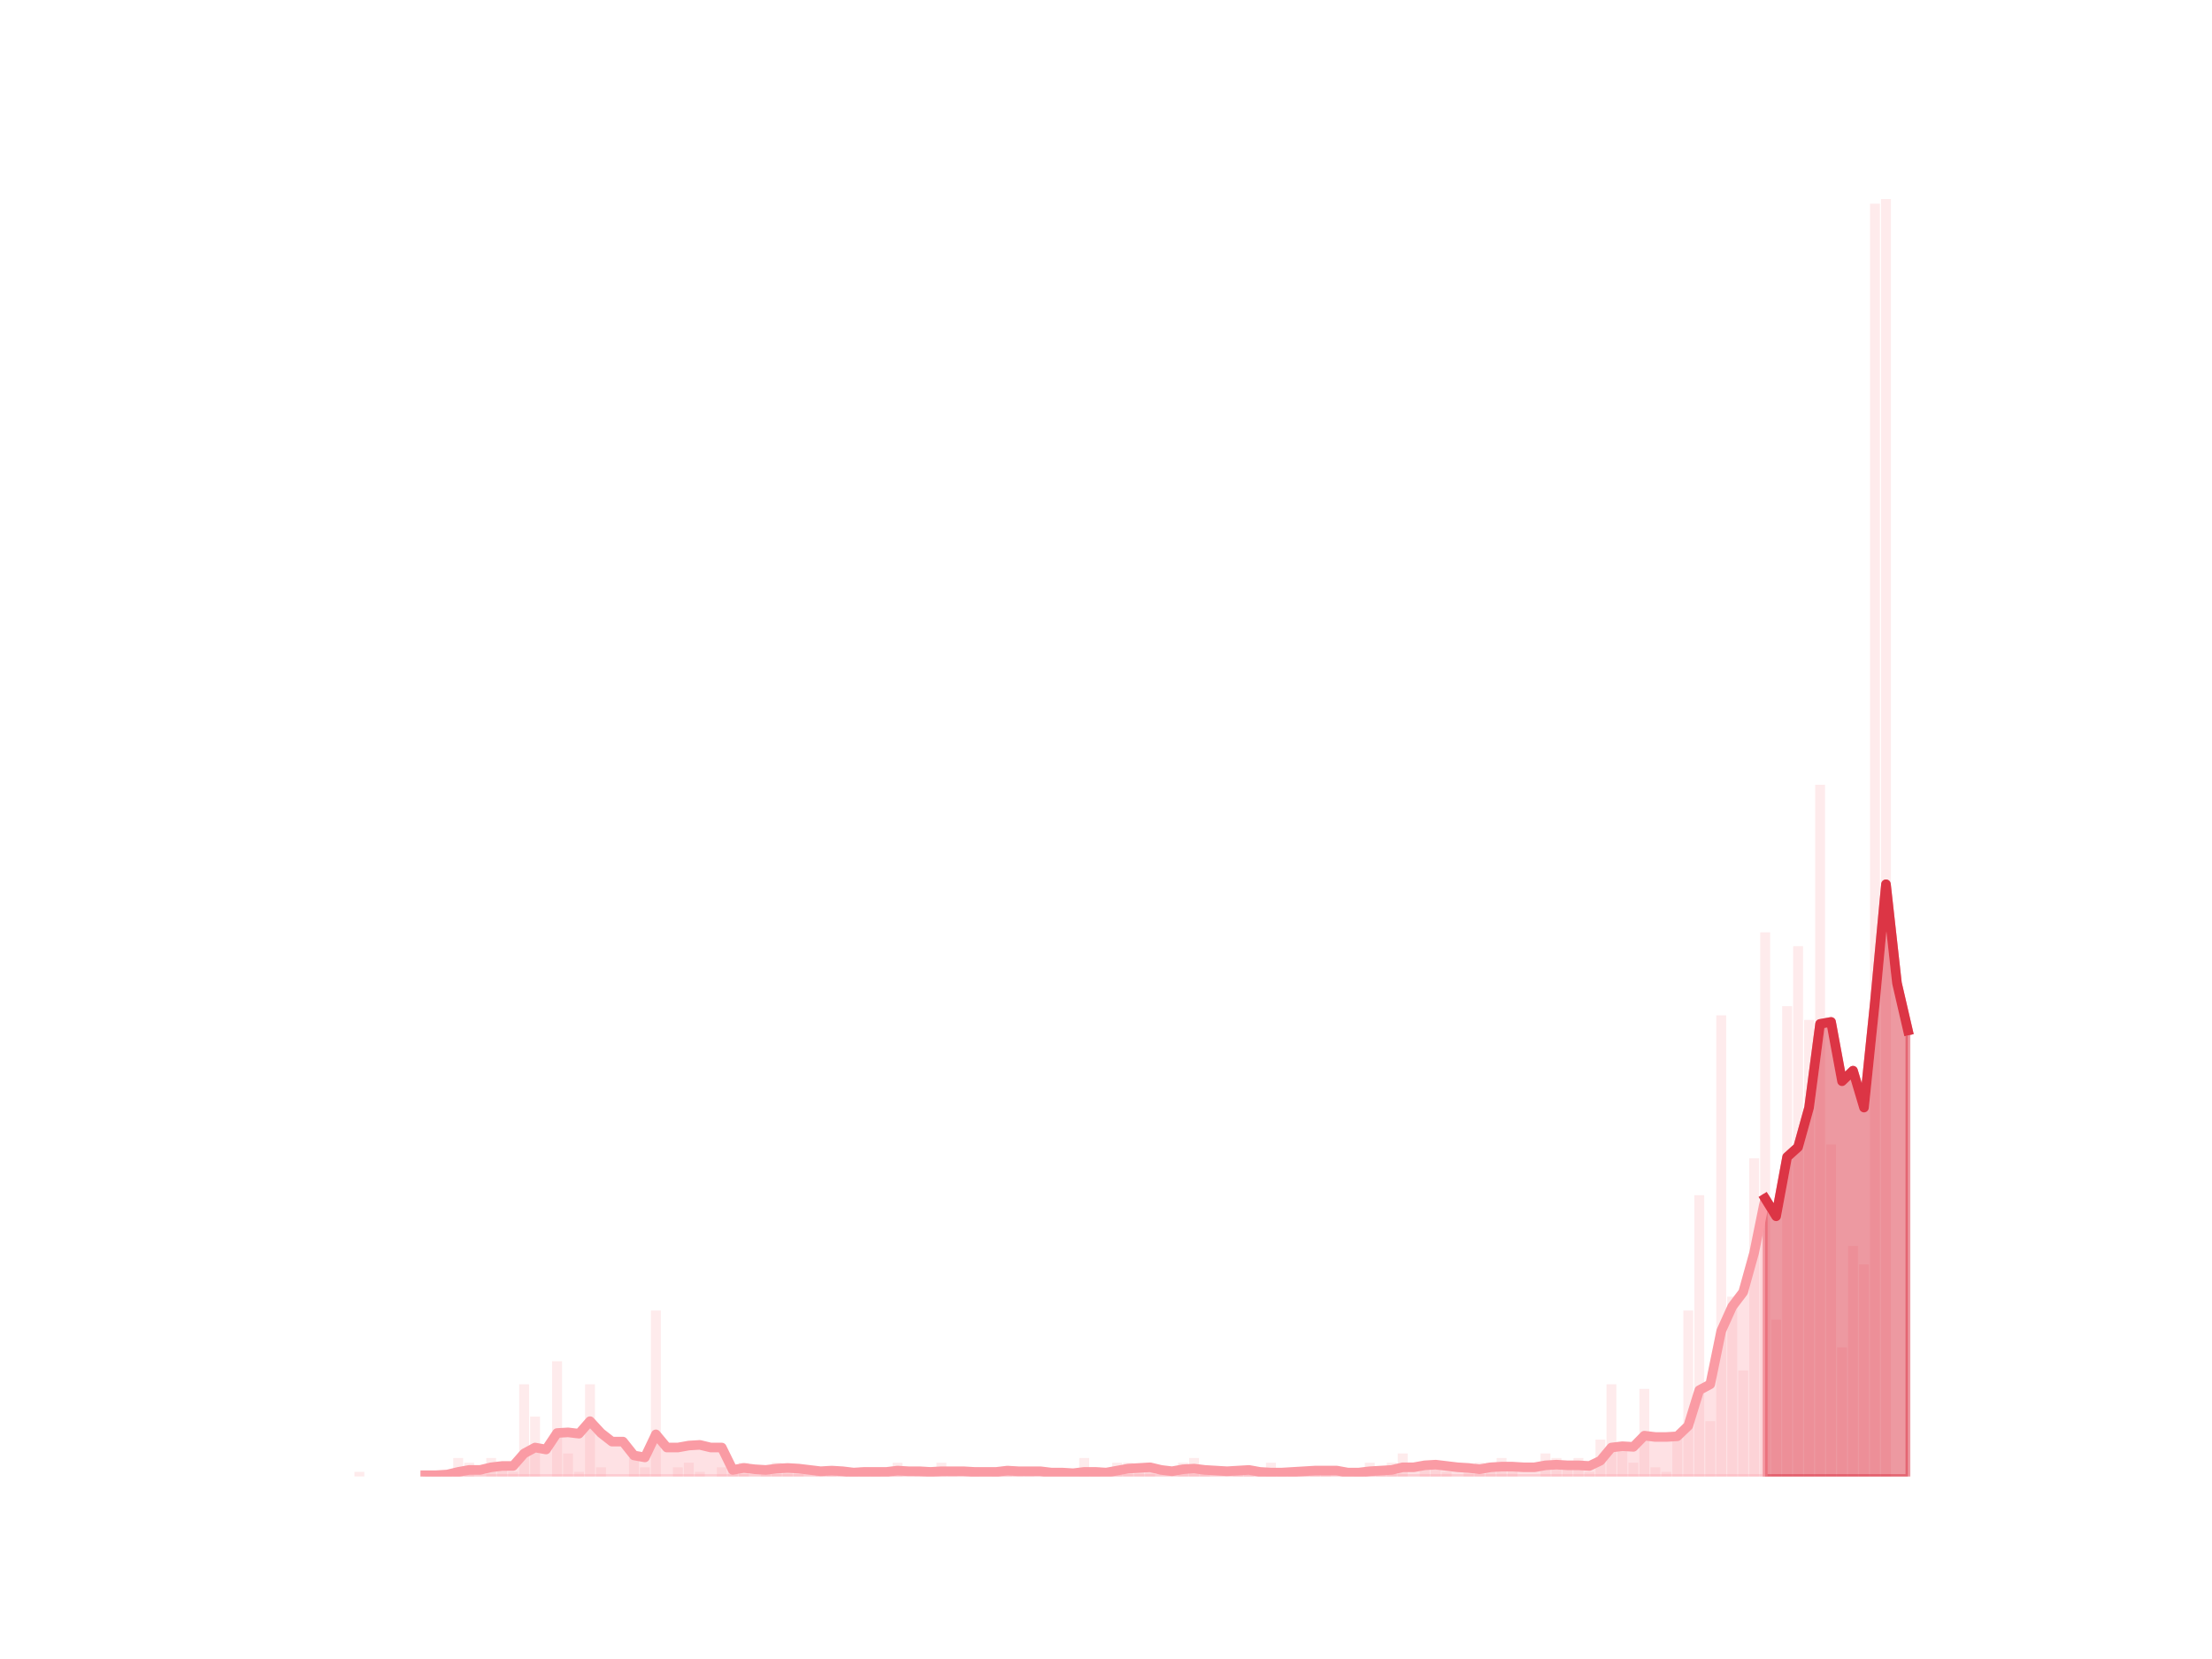 <?xml version="1.0" encoding="utf-8" standalone="no"?>
<!DOCTYPE svg PUBLIC "-//W3C//DTD SVG 1.1//EN"
  "http://www.w3.org/Graphics/SVG/1.1/DTD/svg11.dtd">
<svg height="345.6pt" version="1.1" viewBox="0 0 460.8 345.6" width="460.8pt" xmlns="http://www.w3.org/2000/svg" xmlns:xlink="http://www.w3.org/1999/xlink">
 <defs>
  <style type="text/css">*{stroke-linecap:butt;stroke-linejoin:round;}</style>
 </defs>
 <g id="figure_1">
  <g id="patch_1">
   <path d="M 0 345.6 
L 460.8 345.6 
L 460.8 0 
L 0 0 
z
" style="fill:none;"/>
  </g>
  <g id="axes_1">
   <g id="patch_2">
    <path clip-path="url(#p73b7dc8e7d)" d="M 73.833 307.584 
L 75.892 307.584 
L 75.892 306.623 
L 73.833 306.623 
z
" style="fill:#fa9ba4;opacity:0.2;"/>
   </g>
   <g id="patch_3">
    <path clip-path="url(#p73b7dc8e7d)" d="M 76.121 307.584 
L 78.18 307.584 
L 78.18 307.584 
L 76.121 307.584 
z
" style="fill:#fa9ba4;opacity:0.2;"/>
   </g>
   <g id="patch_4">
    <path clip-path="url(#p73b7dc8e7d)" d="M 78.409 307.584 
L 80.468 307.584 
L 80.468 307.584 
L 78.409 307.584 
z
" style="fill:#fa9ba4;opacity:0.2;"/>
   </g>
   <g id="patch_5">
    <path clip-path="url(#p73b7dc8e7d)" d="M 80.696 307.584 
L 82.756 307.584 
L 82.756 307.584 
L 80.696 307.584 
z
" style="fill:#fa9ba4;opacity:0.2;"/>
   </g>
   <g id="patch_6">
    <path clip-path="url(#p73b7dc8e7d)" d="M 82.984 307.584 
L 85.043 307.584 
L 85.043 307.584 
L 82.984 307.584 
z
" style="fill:#fa9ba4;opacity:0.2;"/>
   </g>
   <g id="patch_7">
    <path clip-path="url(#p73b7dc8e7d)" d="M 85.272 307.584 
L 87.331 307.584 
L 87.331 307.584 
L 85.272 307.584 
z
" style="fill:#fa9ba4;opacity:0.2;"/>
   </g>
   <g id="patch_8">
    <path clip-path="url(#p73b7dc8e7d)" d="M 87.56 307.584 
L 89.619 307.584 
L 89.619 306.623 
L 87.56 306.623 
z
" style="fill:#fa9ba4;opacity:0.2;"/>
   </g>
   <g id="patch_9">
    <path clip-path="url(#p73b7dc8e7d)" d="M 89.848 307.584 
L 91.907 307.584 
L 91.907 306.623 
L 89.848 306.623 
z
" style="fill:#fa9ba4;opacity:0.2;"/>
   </g>
   <g id="patch_10">
    <path clip-path="url(#p73b7dc8e7d)" d="M 92.136 307.584 
L 94.195 307.584 
L 94.195 306.623 
L 92.136 306.623 
z
" style="fill:#fa9ba4;opacity:0.2;"/>
   </g>
   <g id="patch_11">
    <path clip-path="url(#p73b7dc8e7d)" d="M 94.424 307.584 
L 96.483 307.584 
L 96.483 303.741 
L 94.424 303.741 
z
" style="fill:#fa9ba4;opacity:0.2;"/>
   </g>
   <g id="patch_12">
    <path clip-path="url(#p73b7dc8e7d)" d="M 96.712 307.584 
L 98.771 307.584 
L 98.771 304.702 
L 96.712 304.702 
z
" style="fill:#fa9ba4;opacity:0.2;"/>
   </g>
   <g id="patch_13">
    <path clip-path="url(#p73b7dc8e7d)" d="M 99 307.584 
L 101.059 307.584 
L 101.059 307.584 
L 99 307.584 
z
" style="fill:#fa9ba4;opacity:0.2;"/>
   </g>
   <g id="patch_14">
    <path clip-path="url(#p73b7dc8e7d)" d="M 101.288 307.584 
L 103.347 307.584 
L 103.347 303.741 
L 101.288 303.741 
z
" style="fill:#fa9ba4;opacity:0.2;"/>
   </g>
   <g id="patch_15">
    <path clip-path="url(#p73b7dc8e7d)" d="M 103.576 307.584 
L 105.635 307.584 
L 105.635 304.702 
L 103.576 304.702 
z
" style="fill:#fa9ba4;opacity:0.2;"/>
   </g>
   <g id="patch_16">
    <path clip-path="url(#p73b7dc8e7d)" d="M 105.863 307.584 
L 107.923 307.584 
L 107.923 306.623 
L 105.863 306.623 
z
" style="fill:#fa9ba4;opacity:0.2;"/>
   </g>
   <g id="patch_17">
    <path clip-path="url(#p73b7dc8e7d)" d="M 108.151 307.584 
L 110.211 307.584 
L 110.211 288.37 
L 108.151 288.37 
z
" style="fill:#fa9ba4;opacity:0.2;"/>
   </g>
   <g id="patch_18">
    <path clip-path="url(#p73b7dc8e7d)" d="M 110.439 307.584 
L 112.498 307.584 
L 112.498 295.095 
L 110.439 295.095 
z
" style="fill:#fa9ba4;opacity:0.2;"/>
   </g>
   <g id="patch_19">
    <path clip-path="url(#p73b7dc8e7d)" d="M 112.727 307.584 
L 114.786 307.584 
L 114.786 307.584 
L 112.727 307.584 
z
" style="fill:#fa9ba4;opacity:0.2;"/>
   </g>
   <g id="patch_20">
    <path clip-path="url(#p73b7dc8e7d)" d="M 115.015 307.584 
L 117.074 307.584 
L 117.074 283.567 
L 115.015 283.567 
z
" style="fill:#fa9ba4;opacity:0.2;"/>
   </g>
   <g id="patch_21">
    <path clip-path="url(#p73b7dc8e7d)" d="M 117.303 307.584 
L 119.362 307.584 
L 119.362 302.781 
L 117.303 302.781 
z
" style="fill:#fa9ba4;opacity:0.2;"/>
   </g>
   <g id="patch_22">
    <path clip-path="url(#p73b7dc8e7d)" d="M 119.591 307.584 
L 121.65 307.584 
L 121.65 306.623 
L 119.591 306.623 
z
" style="fill:#fa9ba4;opacity:0.2;"/>
   </g>
   <g id="patch_23">
    <path clip-path="url(#p73b7dc8e7d)" d="M 121.879 307.584 
L 123.938 307.584 
L 123.938 288.37 
L 121.879 288.37 
z
" style="fill:#fa9ba4;opacity:0.2;"/>
   </g>
   <g id="patch_24">
    <path clip-path="url(#p73b7dc8e7d)" d="M 124.167 307.584 
L 126.226 307.584 
L 126.226 305.663 
L 124.167 305.663 
z
" style="fill:#fa9ba4;opacity:0.2;"/>
   </g>
   <g id="patch_25">
    <path clip-path="url(#p73b7dc8e7d)" d="M 126.455 307.584 
L 128.514 307.584 
L 128.514 307.584 
L 126.455 307.584 
z
" style="fill:#fa9ba4;opacity:0.2;"/>
   </g>
   <g id="patch_26">
    <path clip-path="url(#p73b7dc8e7d)" d="M 128.743 307.584 
L 130.802 307.584 
L 130.802 307.584 
L 128.743 307.584 
z
" style="fill:#fa9ba4;opacity:0.2;"/>
   </g>
   <g id="patch_27">
    <path clip-path="url(#p73b7dc8e7d)" d="M 131.03 307.584 
L 133.09 307.584 
L 133.09 303.741 
L 131.03 303.741 
z
" style="fill:#fa9ba4;opacity:0.2;"/>
   </g>
   <g id="patch_28">
    <path clip-path="url(#p73b7dc8e7d)" d="M 133.318 307.584 
L 135.378 307.584 
L 135.378 305.663 
L 133.318 305.663 
z
" style="fill:#fa9ba4;opacity:0.2;"/>
   </g>
   <g id="patch_29">
    <path clip-path="url(#p73b7dc8e7d)" d="M 135.606 307.584 
L 137.665 307.584 
L 137.665 272.999 
L 135.606 272.999 
z
" style="fill:#fa9ba4;opacity:0.2;"/>
   </g>
   <g id="patch_30">
    <path clip-path="url(#p73b7dc8e7d)" d="M 137.894 307.584 
L 139.953 307.584 
L 139.953 307.584 
L 137.894 307.584 
z
" style="fill:#fa9ba4;opacity:0.2;"/>
   </g>
   <g id="patch_31">
    <path clip-path="url(#p73b7dc8e7d)" d="M 140.182 307.584 
L 142.241 307.584 
L 142.241 305.663 
L 140.182 305.663 
z
" style="fill:#fa9ba4;opacity:0.2;"/>
   </g>
   <g id="patch_32">
    <path clip-path="url(#p73b7dc8e7d)" d="M 142.47 307.584 
L 144.529 307.584 
L 144.529 304.702 
L 142.47 304.702 
z
" style="fill:#fa9ba4;opacity:0.2;"/>
   </g>
   <g id="patch_33">
    <path clip-path="url(#p73b7dc8e7d)" d="M 144.758 307.584 
L 146.817 307.584 
L 146.817 306.623 
L 144.758 306.623 
z
" style="fill:#fa9ba4;opacity:0.2;"/>
   </g>
   <g id="patch_34">
    <path clip-path="url(#p73b7dc8e7d)" d="M 147.046 307.584 
L 149.105 307.584 
L 149.105 307.584 
L 147.046 307.584 
z
" style="fill:#fa9ba4;opacity:0.2;"/>
   </g>
   <g id="patch_35">
    <path clip-path="url(#p73b7dc8e7d)" d="M 149.334 307.584 
L 151.393 307.584 
L 151.393 305.663 
L 149.334 305.663 
z
" style="fill:#fa9ba4;opacity:0.2;"/>
   </g>
   <g id="patch_36">
    <path clip-path="url(#p73b7dc8e7d)" d="M 151.622 307.584 
L 153.681 307.584 
L 153.681 305.663 
L 151.622 305.663 
z
" style="fill:#fa9ba4;opacity:0.2;"/>
   </g>
   <g id="patch_37">
    <path clip-path="url(#p73b7dc8e7d)" d="M 153.91 307.584 
L 155.969 307.584 
L 155.969 304.702 
L 153.91 304.702 
z
" style="fill:#fa9ba4;opacity:0.2;"/>
   </g>
   <g id="patch_38">
    <path clip-path="url(#p73b7dc8e7d)" d="M 156.198 307.584 
L 158.257 307.584 
L 158.257 307.584 
L 156.198 307.584 
z
" style="fill:#fa9ba4;opacity:0.2;"/>
   </g>
   <g id="patch_39">
    <path clip-path="url(#p73b7dc8e7d)" d="M 158.485 307.584 
L 160.545 307.584 
L 160.545 305.663 
L 158.485 305.663 
z
" style="fill:#fa9ba4;opacity:0.2;"/>
   </g>
   <g id="patch_40">
    <path clip-path="url(#p73b7dc8e7d)" d="M 160.773 307.584 
L 162.832 307.584 
L 162.832 304.702 
L 160.773 304.702 
z
" style="fill:#fa9ba4;opacity:0.2;"/>
   </g>
   <g id="patch_41">
    <path clip-path="url(#p73b7dc8e7d)" d="M 163.061 307.584 
L 165.12 307.584 
L 165.12 306.623 
L 163.061 306.623 
z
" style="fill:#fa9ba4;opacity:0.2;"/>
   </g>
   <g id="patch_42">
    <path clip-path="url(#p73b7dc8e7d)" d="M 165.349 307.584 
L 167.408 307.584 
L 167.408 306.623 
L 165.349 306.623 
z
" style="fill:#fa9ba4;opacity:0.2;"/>
   </g>
   <g id="patch_43">
    <path clip-path="url(#p73b7dc8e7d)" d="M 167.637 307.584 
L 169.696 307.584 
L 169.696 307.584 
L 167.637 307.584 
z
" style="fill:#fa9ba4;opacity:0.2;"/>
   </g>
   <g id="patch_44">
    <path clip-path="url(#p73b7dc8e7d)" d="M 169.925 307.584 
L 171.984 307.584 
L 171.984 306.623 
L 169.925 306.623 
z
" style="fill:#fa9ba4;opacity:0.2;"/>
   </g>
   <g id="patch_45">
    <path clip-path="url(#p73b7dc8e7d)" d="M 172.213 307.584 
L 174.272 307.584 
L 174.272 306.623 
L 172.213 306.623 
z
" style="fill:#fa9ba4;opacity:0.2;"/>
   </g>
   <g id="patch_46">
    <path clip-path="url(#p73b7dc8e7d)" d="M 174.501 307.584 
L 176.56 307.584 
L 176.56 306.623 
L 174.501 306.623 
z
" style="fill:#fa9ba4;opacity:0.2;"/>
   </g>
   <g id="patch_47">
    <path clip-path="url(#p73b7dc8e7d)" d="M 176.789 307.584 
L 178.848 307.584 
L 178.848 306.623 
L 176.789 306.623 
z
" style="fill:#fa9ba4;opacity:0.2;"/>
   </g>
   <g id="patch_48">
    <path clip-path="url(#p73b7dc8e7d)" d="M 179.077 307.584 
L 181.136 307.584 
L 181.136 305.663 
L 179.077 305.663 
z
" style="fill:#fa9ba4;opacity:0.2;"/>
   </g>
   <g id="patch_49">
    <path clip-path="url(#p73b7dc8e7d)" d="M 181.365 307.584 
L 183.424 307.584 
L 183.424 306.623 
L 181.365 306.623 
z
" style="fill:#fa9ba4;opacity:0.2;"/>
   </g>
   <g id="patch_50">
    <path clip-path="url(#p73b7dc8e7d)" d="M 183.652 307.584 
L 185.712 307.584 
L 185.712 307.584 
L 183.652 307.584 
z
" style="fill:#fa9ba4;opacity:0.2;"/>
   </g>
   <g id="patch_51">
    <path clip-path="url(#p73b7dc8e7d)" d="M 185.94 307.584 
L 187.999 307.584 
L 187.999 304.702 
L 185.94 304.702 
z
" style="fill:#fa9ba4;opacity:0.2;"/>
   </g>
   <g id="patch_52">
    <path clip-path="url(#p73b7dc8e7d)" d="M 188.228 307.584 
L 190.287 307.584 
L 190.287 307.584 
L 188.228 307.584 
z
" style="fill:#fa9ba4;opacity:0.2;"/>
   </g>
   <g id="patch_53">
    <path clip-path="url(#p73b7dc8e7d)" d="M 190.516 307.584 
L 192.575 307.584 
L 192.575 306.623 
L 190.516 306.623 
z
" style="fill:#fa9ba4;opacity:0.2;"/>
   </g>
   <g id="patch_54">
    <path clip-path="url(#p73b7dc8e7d)" d="M 192.804 307.584 
L 194.863 307.584 
L 194.863 307.584 
L 192.804 307.584 
z
" style="fill:#fa9ba4;opacity:0.2;"/>
   </g>
   <g id="patch_55">
    <path clip-path="url(#p73b7dc8e7d)" d="M 195.092 307.584 
L 197.151 307.584 
L 197.151 304.702 
L 195.092 304.702 
z
" style="fill:#fa9ba4;opacity:0.2;"/>
   </g>
   <g id="patch_56">
    <path clip-path="url(#p73b7dc8e7d)" d="M 197.38 307.584 
L 199.439 307.584 
L 199.439 306.623 
L 197.38 306.623 
z
" style="fill:#fa9ba4;opacity:0.2;"/>
   </g>
   <g id="patch_57">
    <path clip-path="url(#p73b7dc8e7d)" d="M 199.668 307.584 
L 201.727 307.584 
L 201.727 307.584 
L 199.668 307.584 
z
" style="fill:#fa9ba4;opacity:0.2;"/>
   </g>
   <g id="patch_58">
    <path clip-path="url(#p73b7dc8e7d)" d="M 201.956 307.584 
L 204.015 307.584 
L 204.015 305.663 
L 201.956 305.663 
z
" style="fill:#fa9ba4;opacity:0.2;"/>
   </g>
   <g id="patch_59">
    <path clip-path="url(#p73b7dc8e7d)" d="M 204.244 307.584 
L 206.303 307.584 
L 206.303 307.584 
L 204.244 307.584 
z
" style="fill:#fa9ba4;opacity:0.2;"/>
   </g>
   <g id="patch_60">
    <path clip-path="url(#p73b7dc8e7d)" d="M 206.532 307.584 
L 208.591 307.584 
L 208.591 306.623 
L 206.532 306.623 
z
" style="fill:#fa9ba4;opacity:0.2;"/>
   </g>
   <g id="patch_61">
    <path clip-path="url(#p73b7dc8e7d)" d="M 208.819 307.584 
L 210.879 307.584 
L 210.879 305.663 
L 208.819 305.663 
z
" style="fill:#fa9ba4;opacity:0.2;"/>
   </g>
   <g id="patch_62">
    <path clip-path="url(#p73b7dc8e7d)" d="M 211.107 307.584 
L 213.166 307.584 
L 213.166 305.663 
L 211.107 305.663 
z
" style="fill:#fa9ba4;opacity:0.2;"/>
   </g>
   <g id="patch_63">
    <path clip-path="url(#p73b7dc8e7d)" d="M 213.395 307.584 
L 215.454 307.584 
L 215.454 306.623 
L 213.395 306.623 
z
" style="fill:#fa9ba4;opacity:0.2;"/>
   </g>
   <g id="patch_64">
    <path clip-path="url(#p73b7dc8e7d)" d="M 215.683 307.584 
L 217.742 307.584 
L 217.742 307.584 
L 215.683 307.584 
z
" style="fill:#fa9ba4;opacity:0.2;"/>
   </g>
   <g id="patch_65">
    <path clip-path="url(#p73b7dc8e7d)" d="M 217.971 307.584 
L 220.03 307.584 
L 220.03 307.584 
L 217.971 307.584 
z
" style="fill:#fa9ba4;opacity:0.2;"/>
   </g>
   <g id="patch_66">
    <path clip-path="url(#p73b7dc8e7d)" d="M 220.259 307.584 
L 222.318 307.584 
L 222.318 307.584 
L 220.259 307.584 
z
" style="fill:#fa9ba4;opacity:0.2;"/>
   </g>
   <g id="patch_67">
    <path clip-path="url(#p73b7dc8e7d)" d="M 222.547 307.584 
L 224.606 307.584 
L 224.606 307.584 
L 222.547 307.584 
z
" style="fill:#fa9ba4;opacity:0.2;"/>
   </g>
   <g id="patch_68">
    <path clip-path="url(#p73b7dc8e7d)" d="M 224.835 307.584 
L 226.894 307.584 
L 226.894 303.741 
L 224.835 303.741 
z
" style="fill:#fa9ba4;opacity:0.2;"/>
   </g>
   <g id="patch_69">
    <path clip-path="url(#p73b7dc8e7d)" d="M 227.123 307.584 
L 229.182 307.584 
L 229.182 305.663 
L 227.123 305.663 
z
" style="fill:#fa9ba4;opacity:0.2;"/>
   </g>
   <g id="patch_70">
    <path clip-path="url(#p73b7dc8e7d)" d="M 229.411 307.584 
L 231.47 307.584 
L 231.47 307.584 
L 229.411 307.584 
z
" style="fill:#fa9ba4;opacity:0.2;"/>
   </g>
   <g id="patch_71">
    <path clip-path="url(#p73b7dc8e7d)" d="M 231.699 307.584 
L 233.758 307.584 
L 233.758 304.702 
L 231.699 304.702 
z
" style="fill:#fa9ba4;opacity:0.2;"/>
   </g>
   <g id="patch_72">
    <path clip-path="url(#p73b7dc8e7d)" d="M 233.986 307.584 
L 236.046 307.584 
L 236.046 304.702 
L 233.986 304.702 
z
" style="fill:#fa9ba4;opacity:0.2;"/>
   </g>
   <g id="patch_73">
    <path clip-path="url(#p73b7dc8e7d)" d="M 236.274 307.584 
L 238.334 307.584 
L 238.334 306.623 
L 236.274 306.623 
z
" style="fill:#fa9ba4;opacity:0.2;"/>
   </g>
   <g id="patch_74">
    <path clip-path="url(#p73b7dc8e7d)" d="M 238.562 307.584 
L 240.621 307.584 
L 240.621 306.623 
L 238.562 306.623 
z
" style="fill:#fa9ba4;opacity:0.2;"/>
   </g>
   <g id="patch_75">
    <path clip-path="url(#p73b7dc8e7d)" d="M 240.85 307.584 
L 242.909 307.584 
L 242.909 307.584 
L 240.85 307.584 
z
" style="fill:#fa9ba4;opacity:0.2;"/>
   </g>
   <g id="patch_76">
    <path clip-path="url(#p73b7dc8e7d)" d="M 243.138 307.584 
L 245.197 307.584 
L 245.197 307.584 
L 243.138 307.584 
z
" style="fill:#fa9ba4;opacity:0.2;"/>
   </g>
   <g id="patch_77">
    <path clip-path="url(#p73b7dc8e7d)" d="M 245.426 307.584 
L 247.485 307.584 
L 247.485 304.702 
L 245.426 304.702 
z
" style="fill:#fa9ba4;opacity:0.2;"/>
   </g>
   <g id="patch_78">
    <path clip-path="url(#p73b7dc8e7d)" d="M 247.714 307.584 
L 249.773 307.584 
L 249.773 303.741 
L 247.714 303.741 
z
" style="fill:#fa9ba4;opacity:0.2;"/>
   </g>
   <g id="patch_79">
    <path clip-path="url(#p73b7dc8e7d)" d="M 250.002 307.584 
L 252.061 307.584 
L 252.061 306.623 
L 250.002 306.623 
z
" style="fill:#fa9ba4;opacity:0.2;"/>
   </g>
   <g id="patch_80">
    <path clip-path="url(#p73b7dc8e7d)" d="M 252.29 307.584 
L 254.349 307.584 
L 254.349 307.584 
L 252.29 307.584 
z
" style="fill:#fa9ba4;opacity:0.2;"/>
   </g>
   <g id="patch_81">
    <path clip-path="url(#p73b7dc8e7d)" d="M 254.578 307.584 
L 256.637 307.584 
L 256.637 307.584 
L 254.578 307.584 
z
" style="fill:#fa9ba4;opacity:0.2;"/>
   </g>
   <g id="patch_82">
    <path clip-path="url(#p73b7dc8e7d)" d="M 256.866 307.584 
L 258.925 307.584 
L 258.925 306.623 
L 256.866 306.623 
z
" style="fill:#fa9ba4;opacity:0.2;"/>
   </g>
   <g id="patch_83">
    <path clip-path="url(#p73b7dc8e7d)" d="M 259.154 307.584 
L 261.213 307.584 
L 261.213 306.623 
L 259.154 306.623 
z
" style="fill:#fa9ba4;opacity:0.2;"/>
   </g>
   <g id="patch_84">
    <path clip-path="url(#p73b7dc8e7d)" d="M 261.441 307.584 
L 263.501 307.584 
L 263.501 307.584 
L 261.441 307.584 
z
" style="fill:#fa9ba4;opacity:0.2;"/>
   </g>
   <g id="patch_85">
    <path clip-path="url(#p73b7dc8e7d)" d="M 263.729 307.584 
L 265.788 307.584 
L 265.788 304.702 
L 263.729 304.702 
z
" style="fill:#fa9ba4;opacity:0.2;"/>
   </g>
   <g id="patch_86">
    <path clip-path="url(#p73b7dc8e7d)" d="M 266.017 307.584 
L 268.076 307.584 
L 268.076 306.623 
L 266.017 306.623 
z
" style="fill:#fa9ba4;opacity:0.2;"/>
   </g>
   <g id="patch_87">
    <path clip-path="url(#p73b7dc8e7d)" d="M 268.305 307.584 
L 270.364 307.584 
L 270.364 306.623 
L 268.305 306.623 
z
" style="fill:#fa9ba4;opacity:0.2;"/>
   </g>
   <g id="patch_88">
    <path clip-path="url(#p73b7dc8e7d)" d="M 270.593 307.584 
L 272.652 307.584 
L 272.652 306.623 
L 270.593 306.623 
z
" style="fill:#fa9ba4;opacity:0.2;"/>
   </g>
   <g id="patch_89">
    <path clip-path="url(#p73b7dc8e7d)" d="M 272.881 307.584 
L 274.94 307.584 
L 274.94 305.663 
L 272.881 305.663 
z
" style="fill:#fa9ba4;opacity:0.2;"/>
   </g>
   <g id="patch_90">
    <path clip-path="url(#p73b7dc8e7d)" d="M 275.169 307.584 
L 277.228 307.584 
L 277.228 306.623 
L 275.169 306.623 
z
" style="fill:#fa9ba4;opacity:0.2;"/>
   </g>
   <g id="patch_91">
    <path clip-path="url(#p73b7dc8e7d)" d="M 277.457 307.584 
L 279.516 307.584 
L 279.516 307.584 
L 277.457 307.584 
z
" style="fill:#fa9ba4;opacity:0.2;"/>
   </g>
   <g id="patch_92">
    <path clip-path="url(#p73b7dc8e7d)" d="M 279.745 307.584 
L 281.804 307.584 
L 281.804 307.584 
L 279.745 307.584 
z
" style="fill:#fa9ba4;opacity:0.2;"/>
   </g>
   <g id="patch_93">
    <path clip-path="url(#p73b7dc8e7d)" d="M 282.033 307.584 
L 284.092 307.584 
L 284.092 306.623 
L 282.033 306.623 
z
" style="fill:#fa9ba4;opacity:0.2;"/>
   </g>
   <g id="patch_94">
    <path clip-path="url(#p73b7dc8e7d)" d="M 284.321 307.584 
L 286.38 307.584 
L 286.38 304.702 
L 284.321 304.702 
z
" style="fill:#fa9ba4;opacity:0.2;"/>
   </g>
   <g id="patch_95">
    <path clip-path="url(#p73b7dc8e7d)" d="M 286.608 307.584 
L 288.668 307.584 
L 288.668 305.663 
L 286.608 305.663 
z
" style="fill:#fa9ba4;opacity:0.2;"/>
   </g>
   <g id="patch_96">
    <path clip-path="url(#p73b7dc8e7d)" d="M 288.896 307.584 
L 290.955 307.584 
L 290.955 304.702 
L 288.896 304.702 
z
" style="fill:#fa9ba4;opacity:0.2;"/>
   </g>
   <g id="patch_97">
    <path clip-path="url(#p73b7dc8e7d)" d="M 291.184 307.584 
L 293.243 307.584 
L 293.243 302.781 
L 291.184 302.781 
z
" style="fill:#fa9ba4;opacity:0.2;"/>
   </g>
   <g id="patch_98">
    <path clip-path="url(#p73b7dc8e7d)" d="M 293.472 307.584 
L 295.531 307.584 
L 295.531 307.584 
L 293.472 307.584 
z
" style="fill:#fa9ba4;opacity:0.2;"/>
   </g>
   <g id="patch_99">
    <path clip-path="url(#p73b7dc8e7d)" d="M 295.76 307.584 
L 297.819 307.584 
L 297.819 304.702 
L 295.76 304.702 
z
" style="fill:#fa9ba4;opacity:0.2;"/>
   </g>
   <g id="patch_100">
    <path clip-path="url(#p73b7dc8e7d)" d="M 298.048 307.584 
L 300.107 307.584 
L 300.107 305.663 
L 298.048 305.663 
z
" style="fill:#fa9ba4;opacity:0.2;"/>
   </g>
   <g id="patch_101">
    <path clip-path="url(#p73b7dc8e7d)" d="M 300.336 307.584 
L 302.395 307.584 
L 302.395 306.623 
L 300.336 306.623 
z
" style="fill:#fa9ba4;opacity:0.2;"/>
   </g>
   <g id="patch_102">
    <path clip-path="url(#p73b7dc8e7d)" d="M 302.624 307.584 
L 304.683 307.584 
L 304.683 307.584 
L 302.624 307.584 
z
" style="fill:#fa9ba4;opacity:0.2;"/>
   </g>
   <g id="patch_103">
    <path clip-path="url(#p73b7dc8e7d)" d="M 304.912 307.584 
L 306.971 307.584 
L 306.971 305.663 
L 304.912 305.663 
z
" style="fill:#fa9ba4;opacity:0.2;"/>
   </g>
   <g id="patch_104">
    <path clip-path="url(#p73b7dc8e7d)" d="M 307.2 307.584 
L 309.259 307.584 
L 309.259 304.702 
L 307.2 304.702 
z
" style="fill:#fa9ba4;opacity:0.2;"/>
   </g>
   <g id="patch_105">
    <path clip-path="url(#p73b7dc8e7d)" d="M 309.488 307.584 
L 311.547 307.584 
L 311.547 304.702 
L 309.488 304.702 
z
" style="fill:#fa9ba4;opacity:0.2;"/>
   </g>
   <g id="patch_106">
    <path clip-path="url(#p73b7dc8e7d)" d="M 311.775 307.584 
L 313.835 307.584 
L 313.835 303.741 
L 311.775 303.741 
z
" style="fill:#fa9ba4;opacity:0.2;"/>
   </g>
   <g id="patch_107">
    <path clip-path="url(#p73b7dc8e7d)" d="M 314.063 307.584 
L 316.122 307.584 
L 316.122 305.663 
L 314.063 305.663 
z
" style="fill:#fa9ba4;opacity:0.2;"/>
   </g>
   <g id="patch_108">
    <path clip-path="url(#p73b7dc8e7d)" d="M 316.351 307.584 
L 318.41 307.584 
L 318.41 307.584 
L 316.351 307.584 
z
" style="fill:#fa9ba4;opacity:0.2;"/>
   </g>
   <g id="patch_109">
    <path clip-path="url(#p73b7dc8e7d)" d="M 318.639 307.584 
L 320.698 307.584 
L 320.698 307.584 
L 318.639 307.584 
z
" style="fill:#fa9ba4;opacity:0.2;"/>
   </g>
   <g id="patch_110">
    <path clip-path="url(#p73b7dc8e7d)" d="M 320.927 307.584 
L 322.986 307.584 
L 322.986 302.781 
L 320.927 302.781 
z
" style="fill:#fa9ba4;opacity:0.2;"/>
   </g>
   <g id="patch_111">
    <path clip-path="url(#p73b7dc8e7d)" d="M 323.215 307.584 
L 325.274 307.584 
L 325.274 303.741 
L 323.215 303.741 
z
" style="fill:#fa9ba4;opacity:0.2;"/>
   </g>
   <g id="patch_112">
    <path clip-path="url(#p73b7dc8e7d)" d="M 325.503 307.584 
L 327.562 307.584 
L 327.562 305.663 
L 325.503 305.663 
z
" style="fill:#fa9ba4;opacity:0.2;"/>
   </g>
   <g id="patch_113">
    <path clip-path="url(#p73b7dc8e7d)" d="M 327.791 307.584 
L 329.85 307.584 
L 329.85 303.741 
L 327.791 303.741 
z
" style="fill:#fa9ba4;opacity:0.2;"/>
   </g>
   <g id="patch_114">
    <path clip-path="url(#p73b7dc8e7d)" d="M 330.079 307.584 
L 332.138 307.584 
L 332.138 306.623 
L 330.079 306.623 
z
" style="fill:#fa9ba4;opacity:0.2;"/>
   </g>
   <g id="patch_115">
    <path clip-path="url(#p73b7dc8e7d)" d="M 332.367 307.584 
L 334.426 307.584 
L 334.426 299.898 
L 332.367 299.898 
z
" style="fill:#fa9ba4;opacity:0.2;"/>
   </g>
   <g id="patch_116">
    <path clip-path="url(#p73b7dc8e7d)" d="M 334.655 307.584 
L 336.714 307.584 
L 336.714 288.37 
L 334.655 288.37 
z
" style="fill:#fa9ba4;opacity:0.2;"/>
   </g>
   <g id="patch_117">
    <path clip-path="url(#p73b7dc8e7d)" d="M 336.942 307.584 
L 339.002 307.584 
L 339.002 300.859 
L 336.942 300.859 
z
" style="fill:#fa9ba4;opacity:0.2;"/>
   </g>
   <g id="patch_118">
    <path clip-path="url(#p73b7dc8e7d)" d="M 339.23 307.584 
L 341.29 307.584 
L 341.29 304.702 
L 339.23 304.702 
z
" style="fill:#fa9ba4;opacity:0.2;"/>
   </g>
   <g id="patch_119">
    <path clip-path="url(#p73b7dc8e7d)" d="M 341.518 307.584 
L 343.577 307.584 
L 343.577 289.331 
L 341.518 289.331 
z
" style="fill:#fa9ba4;opacity:0.2;"/>
   </g>
   <g id="patch_120">
    <path clip-path="url(#p73b7dc8e7d)" d="M 343.806 307.584 
L 345.865 307.584 
L 345.865 305.663 
L 343.806 305.663 
z
" style="fill:#fa9ba4;opacity:0.2;"/>
   </g>
   <g id="patch_121">
    <path clip-path="url(#p73b7dc8e7d)" d="M 346.094 307.584 
L 348.153 307.584 
L 348.153 306.623 
L 346.094 306.623 
z
" style="fill:#fa9ba4;opacity:0.2;"/>
   </g>
   <g id="patch_122">
    <path clip-path="url(#p73b7dc8e7d)" d="M 348.382 307.584 
L 350.441 307.584 
L 350.441 298.938 
L 348.382 298.938 
z
" style="fill:#fa9ba4;opacity:0.2;"/>
   </g>
   <g id="patch_123">
    <path clip-path="url(#p73b7dc8e7d)" d="M 350.67 307.584 
L 352.729 307.584 
L 352.729 272.999 
L 350.67 272.999 
z
" style="fill:#fa9ba4;opacity:0.2;"/>
   </g>
   <g id="patch_124">
    <path clip-path="url(#p73b7dc8e7d)" d="M 352.958 307.584 
L 355.017 307.584 
L 355.017 248.982 
L 352.958 248.982 
z
" style="fill:#fa9ba4;opacity:0.2;"/>
   </g>
   <g id="patch_125">
    <path clip-path="url(#p73b7dc8e7d)" d="M 355.246 307.584 
L 357.305 307.584 
L 357.305 296.056 
L 355.246 296.056 
z
" style="fill:#fa9ba4;opacity:0.2;"/>
   </g>
   <g id="patch_126">
    <path clip-path="url(#p73b7dc8e7d)" d="M 357.534 307.584 
L 359.593 307.584 
L 359.593 211.515 
L 357.534 211.515 
z
" style="fill:#fa9ba4;opacity:0.2;"/>
   </g>
   <g id="patch_127">
    <path clip-path="url(#p73b7dc8e7d)" d="M 359.822 307.584 
L 361.881 307.584 
L 361.881 270.117 
L 359.822 270.117 
z
" style="fill:#fa9ba4;opacity:0.2;"/>
   </g>
   <g id="patch_128">
    <path clip-path="url(#p73b7dc8e7d)" d="M 362.109 307.584 
L 364.169 307.584 
L 364.169 285.488 
L 362.109 285.488 
z
" style="fill:#fa9ba4;opacity:0.2;"/>
   </g>
   <g id="patch_129">
    <path clip-path="url(#p73b7dc8e7d)" d="M 364.397 307.584 
L 366.457 307.584 
L 366.457 241.296 
L 364.397 241.296 
z
" style="fill:#fa9ba4;opacity:0.2;"/>
   </g>
   <g id="patch_130">
    <path clip-path="url(#p73b7dc8e7d)" d="M 366.685 307.584 
L 368.744 307.584 
L 368.744 194.222 
L 366.685 194.222 
z
" style="fill:#fa9ba4;opacity:0.2;"/>
   </g>
   <g id="patch_131">
    <path clip-path="url(#p73b7dc8e7d)" d="M 368.973 307.584 
L 371.032 307.584 
L 371.032 274.92 
L 368.973 274.92 
z
" style="fill:#fa9ba4;opacity:0.2;"/>
   </g>
   <g id="patch_132">
    <path clip-path="url(#p73b7dc8e7d)" d="M 371.261 307.584 
L 373.32 307.584 
L 373.32 209.593 
L 371.261 209.593 
z
" style="fill:#fa9ba4;opacity:0.2;"/>
   </g>
   <g id="patch_133">
    <path clip-path="url(#p73b7dc8e7d)" d="M 373.549 307.584 
L 375.608 307.584 
L 375.608 197.104 
L 373.549 197.104 
z
" style="fill:#fa9ba4;opacity:0.2;"/>
   </g>
   <g id="patch_134">
    <path clip-path="url(#p73b7dc8e7d)" d="M 375.837 307.584 
L 377.896 307.584 
L 377.896 212.475 
L 375.837 212.475 
z
" style="fill:#fa9ba4;opacity:0.2;"/>
   </g>
   <g id="patch_135">
    <path clip-path="url(#p73b7dc8e7d)" d="M 378.125 307.584 
L 380.184 307.584 
L 380.184 163.48 
L 378.125 163.48 
z
" style="fill:#fa9ba4;opacity:0.2;"/>
   </g>
   <g id="patch_136">
    <path clip-path="url(#p73b7dc8e7d)" d="M 380.413 307.584 
L 382.472 307.584 
L 382.472 238.414 
L 380.413 238.414 
z
" style="fill:#fa9ba4;opacity:0.2;"/>
   </g>
   <g id="patch_137">
    <path clip-path="url(#p73b7dc8e7d)" d="M 382.701 307.584 
L 384.76 307.584 
L 384.76 280.685 
L 382.701 280.685 
z
" style="fill:#fa9ba4;opacity:0.2;"/>
   </g>
   <g id="patch_138">
    <path clip-path="url(#p73b7dc8e7d)" d="M 384.989 307.584 
L 387.048 307.584 
L 387.048 259.549 
L 384.989 259.549 
z
" style="fill:#fa9ba4;opacity:0.2;"/>
   </g>
   <g id="patch_139">
    <path clip-path="url(#p73b7dc8e7d)" d="M 387.277 307.584 
L 389.336 307.584 
L 389.336 263.392 
L 387.277 263.392 
z
" style="fill:#fa9ba4;opacity:0.2;"/>
   </g>
   <g id="patch_140">
    <path clip-path="url(#p73b7dc8e7d)" d="M 389.564 307.584 
L 391.624 307.584 
L 391.624 42.433 
L 389.564 42.433 
z
" style="fill:#fa9ba4;opacity:0.2;"/>
   </g>
   <g id="patch_141">
    <path clip-path="url(#p73b7dc8e7d)" d="M 391.852 307.584 
L 393.911 307.584 
L 393.911 41.472 
L 391.852 41.472 
z
" style="fill:#fa9ba4;opacity:0.2;"/>
   </g>
   <g id="patch_142">
    <path clip-path="url(#p73b7dc8e7d)" d="M 394.14 307.584 
L 396.199 307.584 
L 396.199 307.584 
L 394.14 307.584 
z
" style="fill:#fa9ba4;opacity:0.2;"/>
   </g>
   <g id="patch_143">
    <path clip-path="url(#p73b7dc8e7d)" d="M 396.428 307.584 
L 398.487 307.584 
L 398.487 307.584 
L 396.428 307.584 
z
" style="fill:#fa9ba4;opacity:0.2;"/>
   </g>
   <g id="matplotlib.axis_1"/>
   <g id="matplotlib.axis_2"/>
   <g id="PolyCollection_1">
    <defs>
     <path d="M 367.715 -95.932 
L 367.715 -38.016 
L 370.003 -38.016 
L 372.291 -38.016 
L 374.579 -38.016 
L 376.867 -38.016 
L 379.154 -38.016 
L 381.442 -38.016 
L 383.73 -38.016 
L 386.018 -38.016 
L 388.306 -38.016 
L 390.594 -38.016 
L 392.882 -38.016 
L 395.17 -38.016 
L 397.458 -38.016 
L 397.458 -130.929 
L 397.458 -130.929 
L 395.17 -140.81 
L 392.882 -161.396 
L 390.594 -136.967 
L 388.306 -114.871 
L 386.018 -122.557 
L 383.73 -120.361 
L 381.442 -132.713 
L 379.154 -132.301 
L 376.867 -114.871 
L 374.579 -106.637 
L 372.291 -104.578 
L 370.003 -92.227 
L 367.715 -95.932 
z
" id="mf6b29078be" style="stroke:#dc3545;stroke-opacity:0.5;"/>
    </defs>
    <g clip-path="url(#p73b7dc8e7d)">
     <use style="fill:#dc3545;fill-opacity:0.5;stroke:#dc3545;stroke-opacity:0.5;" x="0" xlink:href="#mf6b29078be" y="345.6"/>
    </g>
   </g>
   <g id="PolyCollection_2">
    <defs>
     <path d="M 88.59 -38.29 
L 88.59 -38.016 
L 90.878 -38.016 
L 93.166 -38.016 
L 95.453 -38.016 
L 97.741 -38.016 
L 100.029 -38.016 
L 102.317 -38.016 
L 104.605 -38.016 
L 106.893 -38.016 
L 109.181 -38.016 
L 111.469 -38.016 
L 113.757 -38.016 
L 116.045 -38.016 
L 118.333 -38.016 
L 120.621 -38.016 
L 122.908 -38.016 
L 125.196 -38.016 
L 127.484 -38.016 
L 129.772 -38.016 
L 132.06 -38.016 
L 134.348 -38.016 
L 136.636 -38.016 
L 138.924 -38.016 
L 141.212 -38.016 
L 143.5 -38.016 
L 145.788 -38.016 
L 148.075 -38.016 
L 150.363 -38.016 
L 152.651 -38.016 
L 154.939 -38.016 
L 157.227 -38.016 
L 159.515 -38.016 
L 161.803 -38.016 
L 164.091 -38.016 
L 166.379 -38.016 
L 168.667 -38.016 
L 170.955 -38.016 
L 173.242 -38.016 
L 175.53 -38.016 
L 177.818 -38.016 
L 180.106 -38.016 
L 182.394 -38.016 
L 184.682 -38.016 
L 186.97 -38.016 
L 189.258 -38.016 
L 191.546 -38.016 
L 193.834 -38.016 
L 196.122 -38.016 
L 198.409 -38.016 
L 200.697 -38.016 
L 202.985 -38.016 
L 205.273 -38.016 
L 207.561 -38.016 
L 209.849 -38.016 
L 212.137 -38.016 
L 214.425 -38.016 
L 216.713 -38.016 
L 219.001 -38.016 
L 221.289 -38.016 
L 223.576 -38.016 
L 225.864 -38.016 
L 228.152 -38.016 
L 230.44 -38.016 
L 232.728 -38.016 
L 235.016 -38.016 
L 237.304 -38.016 
L 239.592 -38.016 
L 241.88 -38.016 
L 244.168 -38.016 
L 246.456 -38.016 
L 248.744 -38.016 
L 251.031 -38.016 
L 253.319 -38.016 
L 255.607 -38.016 
L 257.895 -38.016 
L 260.183 -38.016 
L 262.471 -38.016 
L 264.759 -38.016 
L 267.047 -38.016 
L 269.335 -38.016 
L 271.623 -38.016 
L 273.911 -38.016 
L 276.198 -38.016 
L 278.486 -38.016 
L 280.774 -38.016 
L 283.062 -38.016 
L 285.35 -38.016 
L 287.638 -38.016 
L 289.926 -38.016 
L 292.214 -38.016 
L 294.502 -38.016 
L 296.79 -38.016 
L 299.078 -38.016 
L 301.365 -38.016 
L 303.653 -38.016 
L 305.941 -38.016 
L 308.229 -38.016 
L 310.517 -38.016 
L 312.805 -38.016 
L 315.093 -38.016 
L 317.381 -38.016 
L 319.669 -38.016 
L 321.957 -38.016 
L 324.245 -38.016 
L 326.532 -38.016 
L 328.82 -38.016 
L 331.108 -38.016 
L 333.396 -38.016 
L 335.684 -38.016 
L 337.972 -38.016 
L 340.26 -38.016 
L 342.548 -38.016 
L 344.836 -38.016 
L 347.124 -38.016 
L 349.412 -38.016 
L 351.699 -38.016 
L 353.987 -38.016 
L 356.275 -38.016 
L 358.563 -38.016 
L 360.851 -38.016 
L 363.139 -38.016 
L 365.427 -38.016 
L 367.715 -38.016 
L 367.715 -95.932 
L 367.715 -95.932 
L 365.427 -84.678 
L 363.139 -76.444 
L 360.851 -73.424 
L 358.563 -68.346 
L 356.275 -57.23 
L 353.987 -55.995 
L 351.699 -48.584 
L 349.412 -46.388 
L 347.124 -46.251 
L 344.836 -46.251 
L 342.548 -46.525 
L 340.26 -44.192 
L 337.972 -44.329 
L 335.684 -44.055 
L 333.396 -41.31 
L 331.108 -40.212 
L 328.82 -40.349 
L 326.532 -40.349 
L 324.245 -40.486 
L 321.957 -40.349 
L 319.669 -39.937 
L 317.381 -39.937 
L 315.093 -40.075 
L 312.805 -40.075 
L 310.517 -39.937 
L 308.229 -39.526 
L 305.941 -39.8 
L 303.653 -39.937 
L 301.365 -40.212 
L 299.078 -40.486 
L 296.79 -40.349 
L 294.502 -39.937 
L 292.214 -39.937 
L 289.926 -39.388 
L 287.638 -39.251 
L 285.35 -39.114 
L 283.062 -38.839 
L 280.774 -38.839 
L 278.486 -39.251 
L 276.198 -39.251 
L 273.911 -39.251 
L 271.623 -39.114 
L 269.335 -38.977 
L 267.047 -38.839 
L 264.759 -38.839 
L 262.471 -38.977 
L 260.183 -39.388 
L 257.895 -39.251 
L 255.607 -39.114 
L 253.319 -39.251 
L 251.031 -39.388 
L 248.744 -39.663 
L 246.456 -39.526 
L 244.168 -39.114 
L 241.88 -39.388 
L 239.592 -39.937 
L 237.304 -39.8 
L 235.016 -39.663 
L 232.728 -39.251 
L 230.44 -38.839 
L 228.152 -38.977 
L 225.864 -38.977 
L 223.576 -38.702 
L 221.289 -38.839 
L 219.001 -38.839 
L 216.713 -39.114 
L 214.425 -39.114 
L 212.137 -39.114 
L 209.849 -39.251 
L 207.561 -38.977 
L 205.273 -38.977 
L 202.985 -38.977 
L 200.697 -39.114 
L 198.409 -39.114 
L 196.122 -39.114 
L 193.834 -38.977 
L 191.546 -39.114 
L 189.258 -39.114 
L 186.97 -39.251 
L 184.682 -38.977 
L 182.394 -38.977 
L 180.106 -38.977 
L 177.818 -38.839 
L 175.53 -39.114 
L 173.242 -39.251 
L 170.955 -39.114 
L 168.667 -39.388 
L 166.379 -39.663 
L 164.091 -39.8 
L 161.803 -39.663 
L 159.515 -39.388 
L 157.227 -39.526 
L 154.939 -39.8 
L 152.651 -39.388 
L 150.363 -44.055 
L 148.075 -44.055 
L 145.788 -44.604 
L 143.5 -44.466 
L 141.212 -44.055 
L 138.924 -44.055 
L 136.636 -46.799 
L 134.348 -41.996 
L 132.06 -42.408 
L 129.772 -45.29 
L 127.484 -45.29 
L 125.196 -47.074 
L 122.908 -49.544 
L 120.621 -46.937 
L 118.333 -47.211 
L 116.045 -47.074 
L 113.757 -43.643 
L 111.469 -44.055 
L 109.181 -42.819 
L 106.893 -40.212 
L 104.605 -40.212 
L 102.317 -39.937 
L 100.029 -39.388 
L 97.741 -39.388 
L 95.453 -38.977 
L 93.166 -38.428 
L 90.878 -38.29 
L 88.59 -38.29 
z
" id="m8e4361324f" style="stroke:#fa9ba4;stroke-opacity:0.3;"/>
    </defs>
    <g clip-path="url(#p73b7dc8e7d)">
     <use style="fill:#fa9ba4;fill-opacity:0.3;stroke:#fa9ba4;stroke-opacity:0.3;" x="0" xlink:href="#m8e4361324f" y="345.6"/>
    </g>
   </g>
   <g id="line2d_1">
    <path clip-path="url(#p73b7dc8e7d)" d="M 88.59 307.31 
L 90.878 307.31 
L 93.166 307.172 
L 95.453 306.623 
L 97.741 306.212 
L 100.029 306.212 
L 102.317 305.663 
L 104.605 305.388 
L 106.893 305.388 
L 109.181 302.781 
L 111.469 301.545 
L 113.757 301.957 
L 116.045 298.526 
L 118.333 298.389 
L 120.621 298.663 
L 122.908 296.056 
L 125.196 298.526 
L 127.484 300.31 
L 129.772 300.31 
L 132.06 303.192 
L 134.348 303.604 
L 136.636 298.801 
L 138.924 301.545 
L 141.212 301.545 
L 143.5 301.134 
L 145.788 300.996 
L 148.075 301.545 
L 150.363 301.545 
L 152.651 306.212 
L 154.939 305.8 
L 157.227 306.074 
L 159.515 306.212 
L 161.803 305.937 
L 164.091 305.8 
L 166.379 305.937 
L 170.955 306.486 
L 173.242 306.349 
L 175.53 306.486 
L 177.818 306.761 
L 180.106 306.623 
L 184.682 306.623 
L 186.97 306.349 
L 189.258 306.486 
L 191.546 306.486 
L 193.834 306.623 
L 196.122 306.486 
L 200.697 306.486 
L 202.985 306.623 
L 207.561 306.623 
L 209.849 306.349 
L 212.137 306.486 
L 216.713 306.486 
L 219.001 306.761 
L 221.289 306.761 
L 223.576 306.898 
L 225.864 306.623 
L 228.152 306.623 
L 230.44 306.761 
L 235.016 305.937 
L 239.592 305.663 
L 241.88 306.212 
L 244.168 306.486 
L 246.456 306.074 
L 248.744 305.937 
L 251.031 306.212 
L 255.607 306.486 
L 260.183 306.212 
L 262.471 306.623 
L 264.759 306.761 
L 267.047 306.761 
L 273.911 306.349 
L 278.486 306.349 
L 280.774 306.761 
L 283.062 306.761 
L 285.35 306.486 
L 289.926 306.212 
L 292.214 305.663 
L 294.502 305.663 
L 296.79 305.251 
L 299.078 305.114 
L 303.653 305.663 
L 305.941 305.8 
L 308.229 306.074 
L 310.517 305.663 
L 312.805 305.525 
L 315.093 305.525 
L 317.381 305.663 
L 319.669 305.663 
L 321.957 305.251 
L 324.245 305.114 
L 326.532 305.251 
L 328.82 305.251 
L 331.108 305.388 
L 333.396 304.29 
L 335.684 301.545 
L 337.972 301.271 
L 340.26 301.408 
L 342.548 299.075 
L 344.836 299.349 
L 347.124 299.349 
L 349.412 299.212 
L 351.699 297.016 
L 353.987 289.605 
L 356.275 288.37 
L 358.563 277.254 
L 360.851 272.176 
L 363.139 269.156 
L 365.427 260.922 
L 367.715 249.668 
L 370.003 253.373 
L 372.291 241.022 
L 374.579 238.963 
L 376.867 230.729 
L 379.154 213.299 
L 381.442 212.887 
L 383.73 225.239 
L 386.018 223.043 
L 388.306 230.729 
L 390.594 208.633 
L 392.882 184.204 
L 395.17 204.79 
L 397.458 214.671 
L 397.458 214.671 
" style="fill:none;stroke:#fa9ba4;stroke-linecap:square;stroke-width:2;"/>
   </g>
   <g id="line2d_2">
    <path clip-path="url(#p73b7dc8e7d)" d="M 367.715 249.668 
L 370.003 253.373 
L 372.291 241.022 
L 374.579 238.963 
L 376.867 230.729 
L 379.154 213.299 
L 381.442 212.887 
L 383.73 225.239 
L 386.018 223.043 
L 388.306 230.729 
L 390.594 208.633 
L 392.882 184.204 
L 395.17 204.79 
L 397.458 214.671 
" style="fill:none;stroke:#dc3545;stroke-linecap:square;stroke-width:2;"/>
   </g>
  </g>
 </g>
 <defs>
  <clipPath id="p73b7dc8e7d">
   <rect height="266.112" width="357.12" x="57.6" y="41.472"/>
  </clipPath>
 </defs>
</svg>
